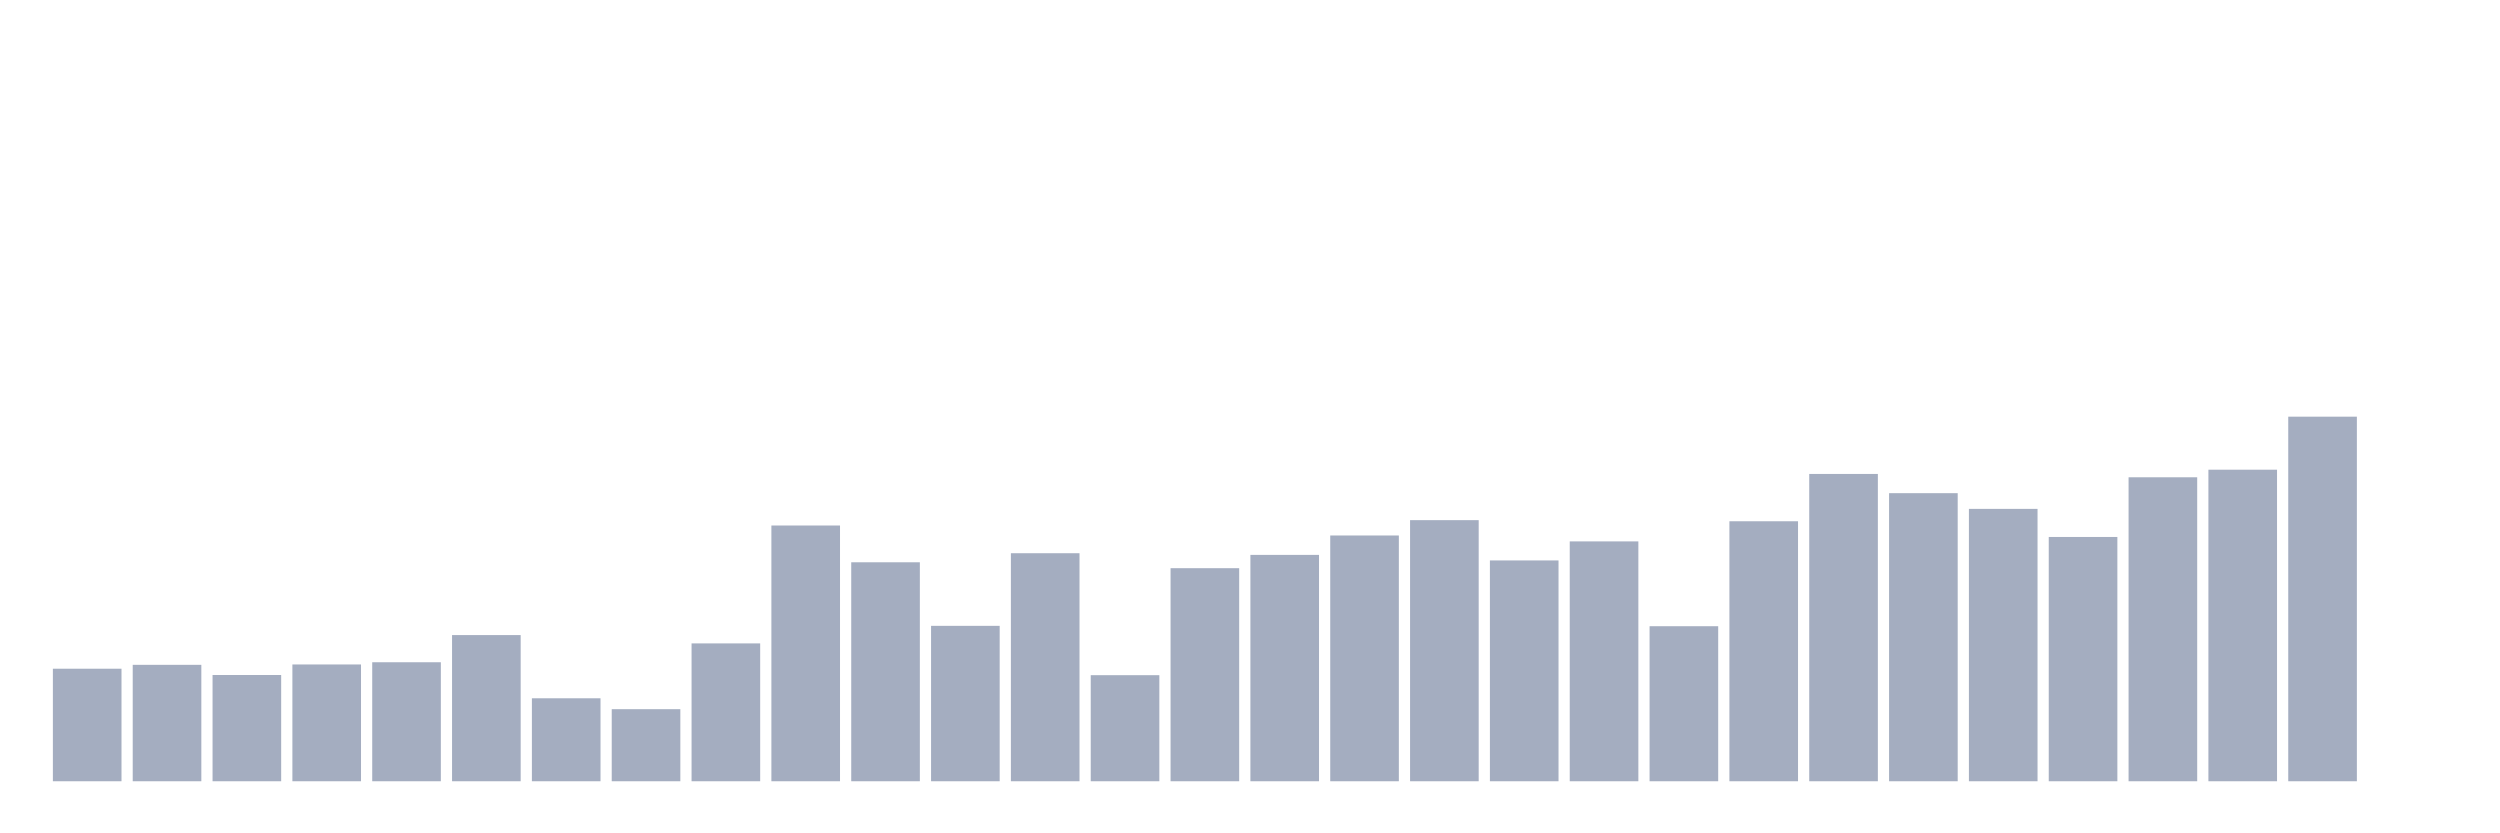 <svg xmlns="http://www.w3.org/2000/svg" viewBox="0 0 480 160"><g transform="translate(10,10)"><rect class="bar" x="0.153" width="13.175" y="118.393" height="21.607" fill="rgb(164,173,192)"></rect><rect class="bar" x="15.482" width="13.175" y="117.648" height="22.352" fill="rgb(164,173,192)"></rect><rect class="bar" x="30.81" width="13.175" y="119.6" height="20.4" fill="rgb(164,173,192)"></rect><rect class="bar" x="46.138" width="13.175" y="117.577" height="22.423" fill="rgb(164,173,192)"></rect><rect class="bar" x="61.466" width="13.175" y="117.152" height="22.848" fill="rgb(164,173,192)"></rect><rect class="bar" x="76.794" width="13.175" y="111.936" height="28.064" fill="rgb(164,173,192)"></rect><rect class="bar" x="92.123" width="13.175" y="124.07" height="15.93" fill="rgb(164,173,192)"></rect><rect class="bar" x="107.451" width="13.175" y="126.163" height="13.837" fill="rgb(164,173,192)"></rect><rect class="bar" x="122.779" width="13.175" y="113.533" height="26.467" fill="rgb(164,173,192)"></rect><rect class="bar" x="138.107" width="13.175" y="90.897" height="49.103" fill="rgb(164,173,192)"></rect><rect class="bar" x="153.436" width="13.175" y="97.957" height="42.043" fill="rgb(164,173,192)"></rect><rect class="bar" x="168.764" width="13.175" y="110.162" height="29.838" fill="rgb(164,173,192)"></rect><rect class="bar" x="184.092" width="13.175" y="96.219" height="43.781" fill="rgb(164,173,192)"></rect><rect class="bar" x="199.42" width="13.175" y="119.635" height="20.365" fill="rgb(164,173,192)"></rect><rect class="bar" x="214.748" width="13.175" y="99.093" height="40.907" fill="rgb(164,173,192)"></rect><rect class="bar" x="230.077" width="13.175" y="96.538" height="43.462" fill="rgb(164,173,192)"></rect><rect class="bar" x="245.405" width="13.175" y="92.813" height="47.187" fill="rgb(164,173,192)"></rect><rect class="bar" x="260.733" width="13.175" y="89.868" height="50.132" fill="rgb(164,173,192)"></rect><rect class="bar" x="276.061" width="13.175" y="97.603" height="42.397" fill="rgb(164,173,192)"></rect><rect class="bar" x="291.39" width="13.175" y="93.948" height="46.052" fill="rgb(164,173,192)"></rect><rect class="bar" x="306.718" width="13.175" y="110.233" height="29.767" fill="rgb(164,173,192)"></rect><rect class="bar" x="322.046" width="13.175" y="90.081" height="49.919" fill="rgb(164,173,192)"></rect><rect class="bar" x="337.374" width="13.175" y="80.998" height="59.002" fill="rgb(164,173,192)"></rect><rect class="bar" x="352.702" width="13.175" y="84.688" height="55.312" fill="rgb(164,173,192)"></rect><rect class="bar" x="368.031" width="13.175" y="87.704" height="52.296" fill="rgb(164,173,192)"></rect><rect class="bar" x="383.359" width="13.175" y="93.097" height="46.903" fill="rgb(164,173,192)"></rect><rect class="bar" x="398.687" width="13.175" y="81.637" height="58.363" fill="rgb(164,173,192)"></rect><rect class="bar" x="414.015" width="13.175" y="80.182" height="59.818" fill="rgb(164,173,192)"></rect><rect class="bar" x="429.344" width="13.175" y="70" height="70" fill="rgb(164,173,192)"></rect><rect class="bar" x="444.672" width="13.175" y="140" height="0" fill="rgb(164,173,192)"></rect></g></svg>
